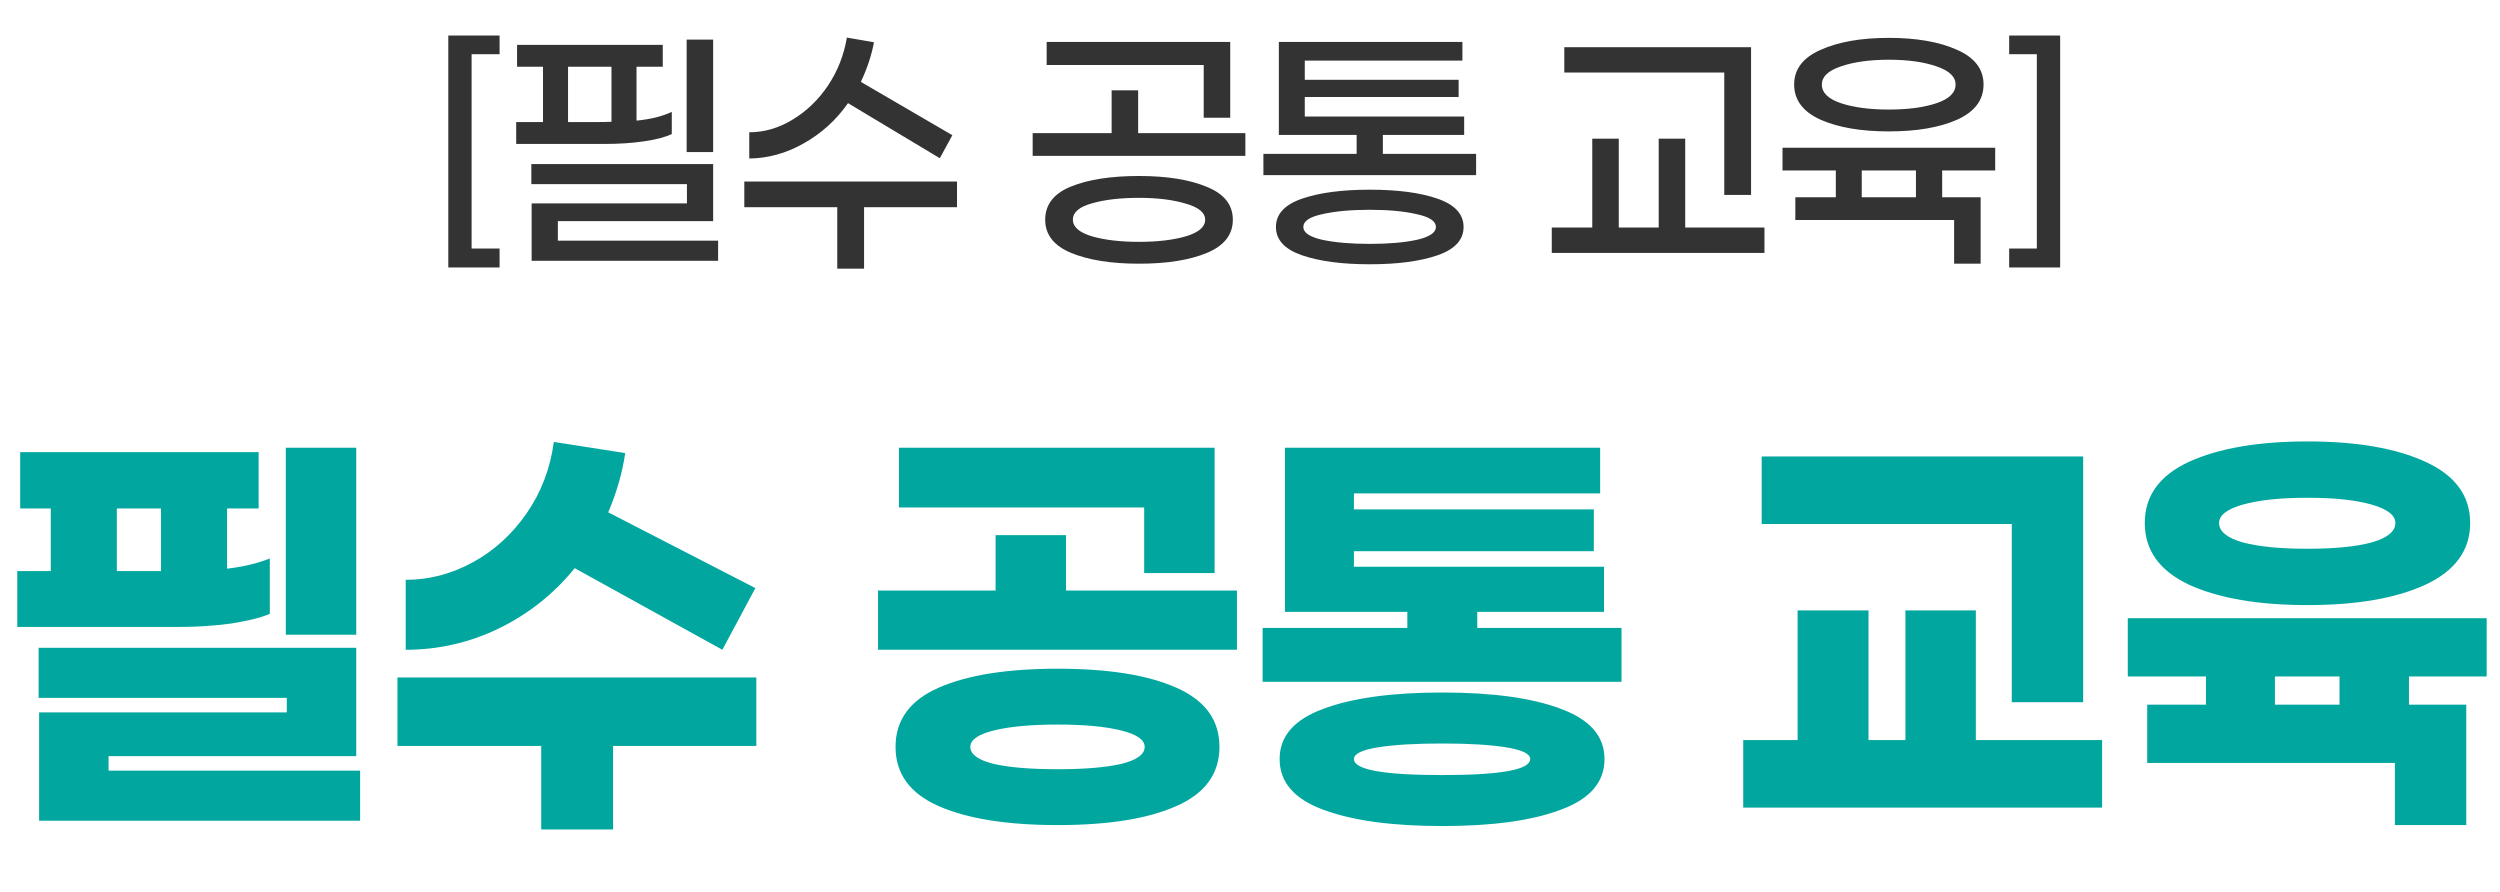 <svg width="286" height="102" viewBox="0 0 286 102" fill="none" xmlns="http://www.w3.org/2000/svg">
<path d="M57.152 4.067V6.2H53.952V28.433H57.152V30.6H51.285V4.067H57.152ZM78.552 17.4V4.533H81.585V17.4H78.552ZM76.852 15.333C76.119 15.689 75.063 15.967 73.685 16.167C72.33 16.367 70.819 16.467 69.152 16.467H59.052V13.967H62.119V7.633H59.152V5.133H75.819V7.633H72.819V13.8C74.419 13.644 75.763 13.311 76.852 12.8V15.333ZM67.619 13.967C68.685 13.967 69.463 13.956 69.952 13.933V7.633H64.985V13.967H67.619ZM82.152 29.833H60.819V23.267H78.585V21.067H60.785V18.767H81.585V25.3H63.819V27.533H82.152V29.833ZM97.015 11.8C95.66 13.733 93.971 15.267 91.949 16.4C89.949 17.533 87.871 18.111 85.715 18.133V15.133C87.426 15.133 89.071 14.656 90.649 13.7C92.249 12.744 93.604 11.444 94.715 9.8C95.826 8.133 96.549 6.3 96.882 4.3L99.982 4.833C99.715 6.3 99.215 7.811 98.482 9.367L108.949 15.467L107.515 18.1L97.015 11.8ZM98.849 23.7V30.733H95.782V23.7H85.149V20.767H109.482V23.7H98.849ZM119.737 7.433V4.8H140.737V13.467H137.704V7.433H119.737ZM142.47 17.833H118.137V15.233H127.17V10.333H130.204V15.233H142.47V17.833ZM130.304 20.133C133.481 20.133 136.059 20.544 138.037 21.367C140.037 22.167 141.037 23.422 141.037 25.133C141.037 26.844 140.048 28.111 138.07 28.933C136.092 29.756 133.504 30.167 130.304 30.167C127.126 30.167 124.537 29.756 122.537 28.933C120.559 28.111 119.57 26.844 119.57 25.133C119.57 23.4 120.559 22.133 122.537 21.333C124.515 20.533 127.104 20.133 130.304 20.133ZM130.304 27.667C132.437 27.667 134.226 27.456 135.67 27.033C137.137 26.589 137.87 25.956 137.87 25.133C137.87 24.333 137.137 23.722 135.67 23.3C134.204 22.856 132.415 22.633 130.304 22.633C128.148 22.633 126.348 22.844 124.904 23.267C123.459 23.667 122.737 24.289 122.737 25.133C122.737 25.956 123.459 26.589 124.904 27.033C126.37 27.456 128.17 27.667 130.304 27.667ZM168.867 20.033H144.533V17.6H155.2V15.433H146.3V4.8H167.3V6.933H149.267V9.133H166.867V11.1H149.267V13.333H167.5V15.433H158.2V17.6H168.867V20.033ZM156.7 21.7C159.9 21.7 162.489 22.044 164.467 22.733C166.444 23.422 167.433 24.5 167.433 25.967C167.433 27.433 166.444 28.511 164.467 29.2C162.489 29.889 159.9 30.233 156.7 30.233C153.522 30.233 150.933 29.889 148.933 29.2C146.956 28.511 145.967 27.433 145.967 25.967C145.967 24.5 146.956 23.422 148.933 22.733C150.933 22.044 153.522 21.7 156.7 21.7ZM156.7 27.9C158.856 27.9 160.656 27.744 162.1 27.433C163.544 27.1 164.267 26.611 164.267 25.967C164.267 25.3 163.533 24.811 162.067 24.5C160.622 24.167 158.833 24 156.7 24C154.544 24 152.733 24.167 151.267 24.5C149.822 24.811 149.1 25.3 149.1 25.967C149.1 26.611 149.822 27.1 151.267 27.433C152.733 27.744 154.544 27.9 156.7 27.9ZM178.955 8.3V5.4H200.322V22.3H197.255V8.3H178.955ZM201.855 28.933H177.522V26.033H182.155V15.867H185.188V26.033H189.755V15.867H192.788V26.033H201.855V28.933ZM216.085 15.033C212.907 15.033 210.307 14.589 208.285 13.7C206.263 12.789 205.251 11.444 205.251 9.667C205.251 7.911 206.263 6.589 208.285 5.7C210.307 4.789 212.907 4.333 216.085 4.333C219.263 4.333 221.863 4.789 223.885 5.7C225.907 6.589 226.918 7.911 226.918 9.667C226.918 11.444 225.907 12.789 223.885 13.7C221.863 14.589 219.263 15.033 216.085 15.033ZM216.085 6.833C213.885 6.833 212.051 7.089 210.585 7.6C209.14 8.089 208.418 8.778 208.418 9.667C208.418 10.6 209.14 11.311 210.585 11.8C212.051 12.289 213.885 12.533 216.085 12.533C218.285 12.533 220.107 12.289 221.551 11.8C222.996 11.311 223.718 10.6 223.718 9.667C223.718 8.778 222.996 8.089 221.551 7.6C220.107 7.089 218.285 6.833 216.085 6.833ZM222.185 22.567H226.585V30.167H223.551V25.167H205.385V22.567H210.018V19.5H203.918V16.9H228.251V19.5H222.185V22.567ZM212.985 19.5V22.567H219.185V19.5H212.985ZM229.848 28.433H233.015V6.2H229.848V4.067H235.681V30.6H229.848V28.433Z" fill="#333333"/>
<path d="M32.698 72.611V51.222H40.754V72.611H32.698ZM30.865 70.222C29.828 70.667 28.346 71.037 26.42 71.333C24.494 71.593 22.531 71.722 20.531 71.722H1.976V65.333H5.809V58.167H2.309V51.722H29.587V58.167H25.976V65.056C27.865 64.833 29.494 64.444 30.865 63.889V70.222ZM18.42 65.333V58.167H13.365V65.333H15.587H18.42ZM41.198 93.889H4.476V81.5H32.809V79.833H4.42V74.111H40.754V86.5H12.42V88.167H41.198V93.889ZM65.748 65C63.377 67.926 60.488 70.222 57.081 71.889C53.711 73.519 50.155 74.333 46.414 74.333V66.333C49.081 66.333 51.636 65.667 54.081 64.333C56.525 63 58.581 61.13 60.248 58.722C61.914 56.315 62.951 53.593 63.359 50.556L71.525 51.833C71.192 54.093 70.544 56.352 69.581 58.611L86.414 67.278L82.636 74.333L65.748 65ZM70.136 85.333V94.889H61.914V85.333H45.47V77.5H86.525V85.333H70.136ZM102.839 58.056V51.222H138.95V65.556H130.895V58.056H102.839ZM141.506 74.333H100.45V67.556H113.895V61.222H121.95V67.556H141.506V74.333ZM121.006 76.5C126.784 76.5 131.302 77.222 134.561 78.667C137.858 80.111 139.506 82.37 139.506 85.444C139.506 88.519 137.858 90.778 134.561 92.222C131.302 93.667 126.784 94.389 121.006 94.389C115.228 94.389 110.691 93.667 107.395 92.222C104.098 90.778 102.45 88.519 102.45 85.444C102.45 82.37 104.098 80.111 107.395 78.667C110.691 77.222 115.228 76.5 121.006 76.5ZM121.006 88C124.08 88 126.506 87.796 128.284 87.389C130.061 86.944 130.95 86.296 130.95 85.444C130.95 84.63 130.043 84 128.228 83.556C126.413 83.111 124.006 82.889 121.006 82.889C117.969 82.889 115.543 83.111 113.728 83.556C111.913 84 111.006 84.63 111.006 85.444C111.006 86.296 111.895 86.944 113.673 87.389C115.45 87.796 117.895 88 121.006 88ZM185.5 78H144.444V71.833H161V70H147V51.222H183.056V56.444H154.889V58.278H182.333V63.056H154.889V64.833H183.5V70H169V71.833H185.5V78ZM165 79.222C170.778 79.222 175.315 79.852 178.611 81.111C181.907 82.333 183.556 84.241 183.556 86.833C183.556 89.463 181.907 91.389 178.611 92.611C175.315 93.87 170.778 94.5 165 94.5C159.222 94.5 154.667 93.87 151.333 92.611C148.037 91.389 146.389 89.463 146.389 86.833C146.389 84.241 148.037 82.333 151.333 81.111C154.667 79.852 159.222 79.222 165 79.222ZM165 88.667C171.704 88.667 175.056 88.056 175.056 86.833C175.056 86.241 174.148 85.796 172.333 85.5C170.519 85.204 168.074 85.056 165 85.056C161.889 85.056 159.426 85.204 157.611 85.5C155.796 85.796 154.889 86.241 154.889 86.833C154.889 88.056 158.259 88.667 165 88.667ZM201.536 59.944V52.222H238.314V80.333H230.147V59.944H201.536ZM240.48 92.389H199.425V84.667H205.647V69.833H213.758V84.667H217.98V69.833H226.036V84.667H240.48V92.389ZM263.975 69.222C258.345 69.222 253.826 68.444 250.419 66.889C247.049 65.296 245.363 62.944 245.363 59.833C245.363 56.722 247.049 54.389 250.419 52.833C253.826 51.278 258.345 50.5 263.975 50.5C269.604 50.5 274.104 51.278 277.475 52.833C280.882 54.389 282.586 56.722 282.586 59.833C282.586 62.944 280.882 65.296 277.475 66.889C274.104 68.444 269.604 69.222 263.975 69.222ZM263.975 56.944C260.901 56.944 258.438 57.204 256.586 57.722C254.771 58.241 253.863 58.944 253.863 59.833C253.863 60.796 254.771 61.537 256.586 62.056C258.401 62.537 260.863 62.778 263.975 62.778C267.086 62.778 269.53 62.537 271.308 62.056C273.123 61.537 274.03 60.796 274.03 59.833C274.03 58.944 273.123 58.241 271.308 57.722C269.493 57.204 267.049 56.944 263.975 56.944ZM275.586 80.611H282.141V94.389H273.975V87.278H245.641V80.611H252.363V77.389H243.419V70.722H284.475V77.389H275.586V80.611ZM260.252 77.389V80.611H267.641V77.389H260.252Z" fill="#01A69F"/>
</svg>
